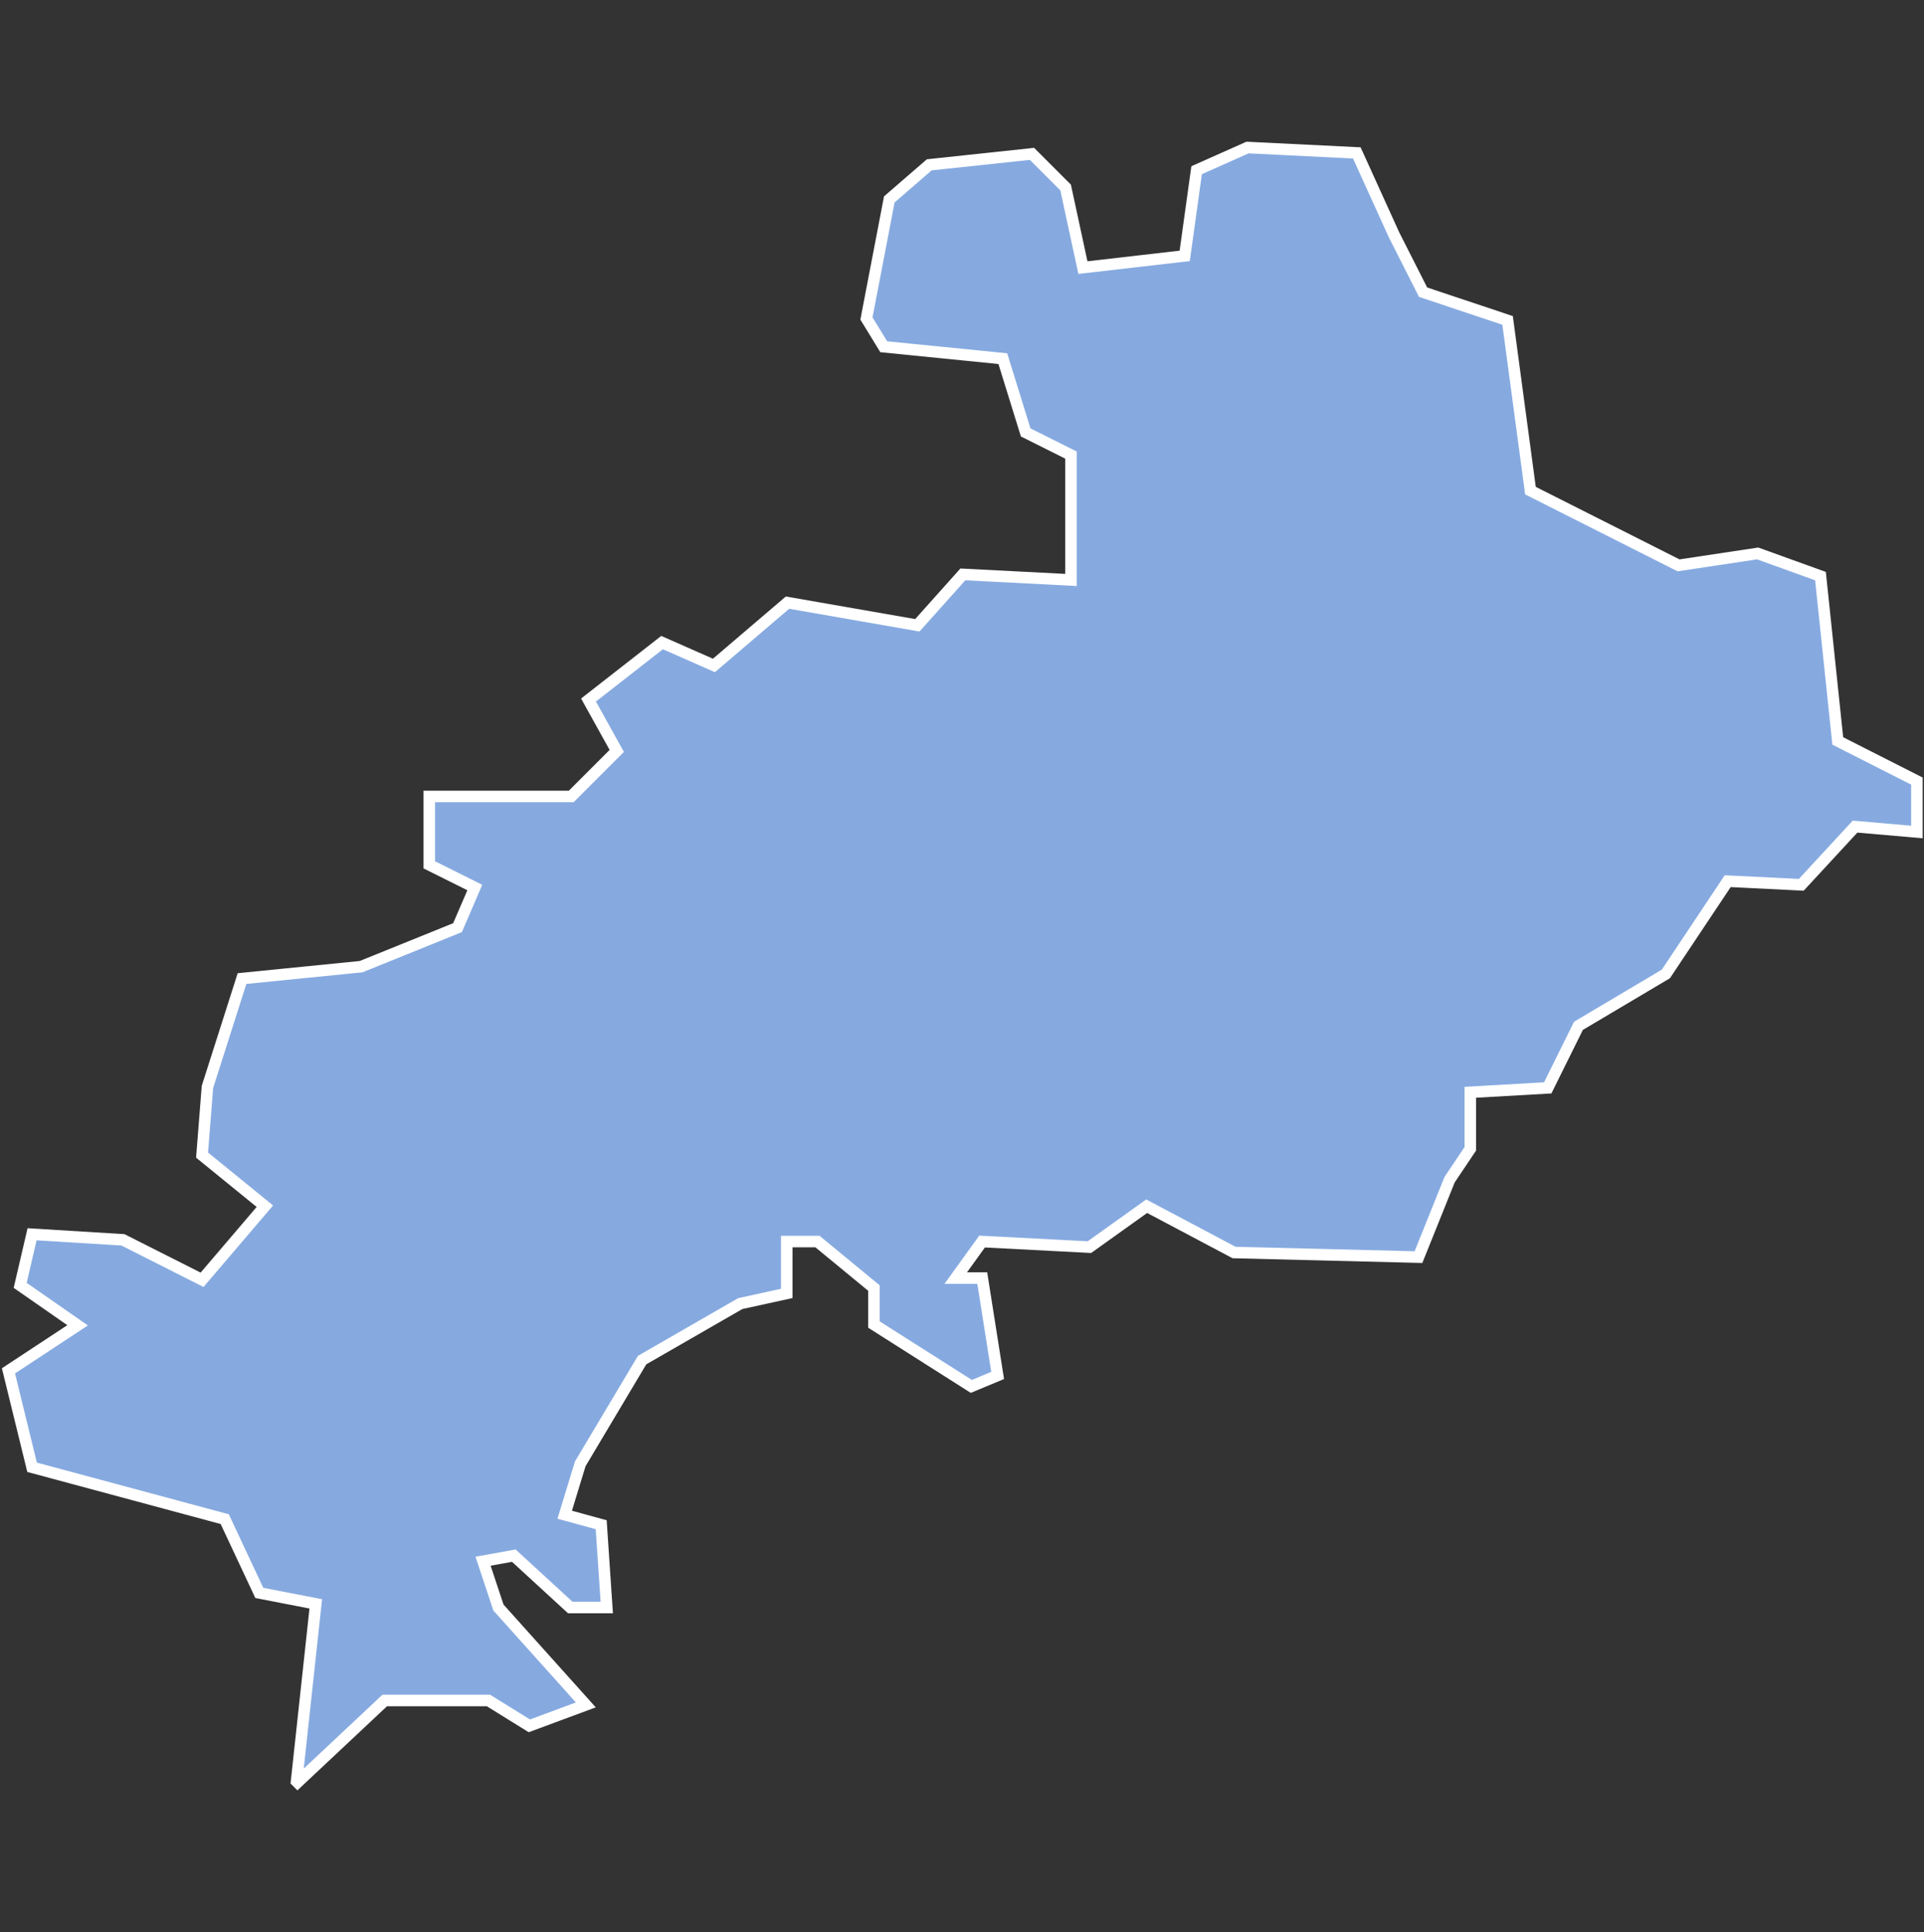<svg xmlns="http://www.w3.org/2000/svg" id="svg2" width="100.17" height="100.57" version="1.0"><rect width="100%" height="100%" fill="#333333" stroke="none"/><defs id="defs4"><clipPath id="clipPath3345"><path id="rect2227" d="M222 101h109v80H222z"/></clipPath></defs><style id="style6" type="text/css">.land{fill:#86aae0;stroke:#fff;stroke-width:.6}</style>
<path id="path23" fill="#86aae0" stroke="#fff" stroke-width=".6" d="M64.95 7.68L62.3 8.86l-.62 4.46-5.3.61-.9-4.17-1.75-1.75-5.35.57-2.08 1.8-1.19 6.2.9 1.47 6.2.62 1.19 3.84 2.36 1.18v6.5l-5.63-.29-2.37 2.65L41 31.37l-3.83 3.27-2.7-1.19-3.83 2.99 1.47 2.65-2.37 2.37h-7.39v3.56l2.37 1.18-.9 2.09-5.02 2.03-6.2.62-1.8 5.64-.28 3.55 3.27 2.66-3.27 3.83-4.12-2.08-4.73-.29-.62 2.66 2.99 2.08-3.6 2.37 1.23 5.02 10.03 2.7 1.8 3.84 2.94.57-1 9.24.05.05 4.54-4.26h5.4l2.13 1.32 2.94-1.09-4.55-5.07-.8-2.41 1.6-.29 2.94 2.7h1.9l-.29-4.31-1.9-.52.81-2.65 3.22-5.4 5.11-2.94 2.42-.53v-2.7h1.6l2.94 2.42v1.9l5.07 3.22 1.37-.57-.8-5.07h-1.38l1.37-1.9 5.59.29 2.98-2.13 4.55 2.41 9.6.24 1.62-4.03 1.08-1.61v-2.94l4.03-.23 1.6-3.23 4.55-2.7 3.22-4.83 3.83.19 2.8-3.03 3.22.28v-2.65l-4.12-2.09-.9-8.58-3.27-1.18-4.12.62-7.71-3.89-1.19-8.86-4.4-1.47-1.51-2.98-1.94-4.27z" class="land departement05"/>
</svg>
